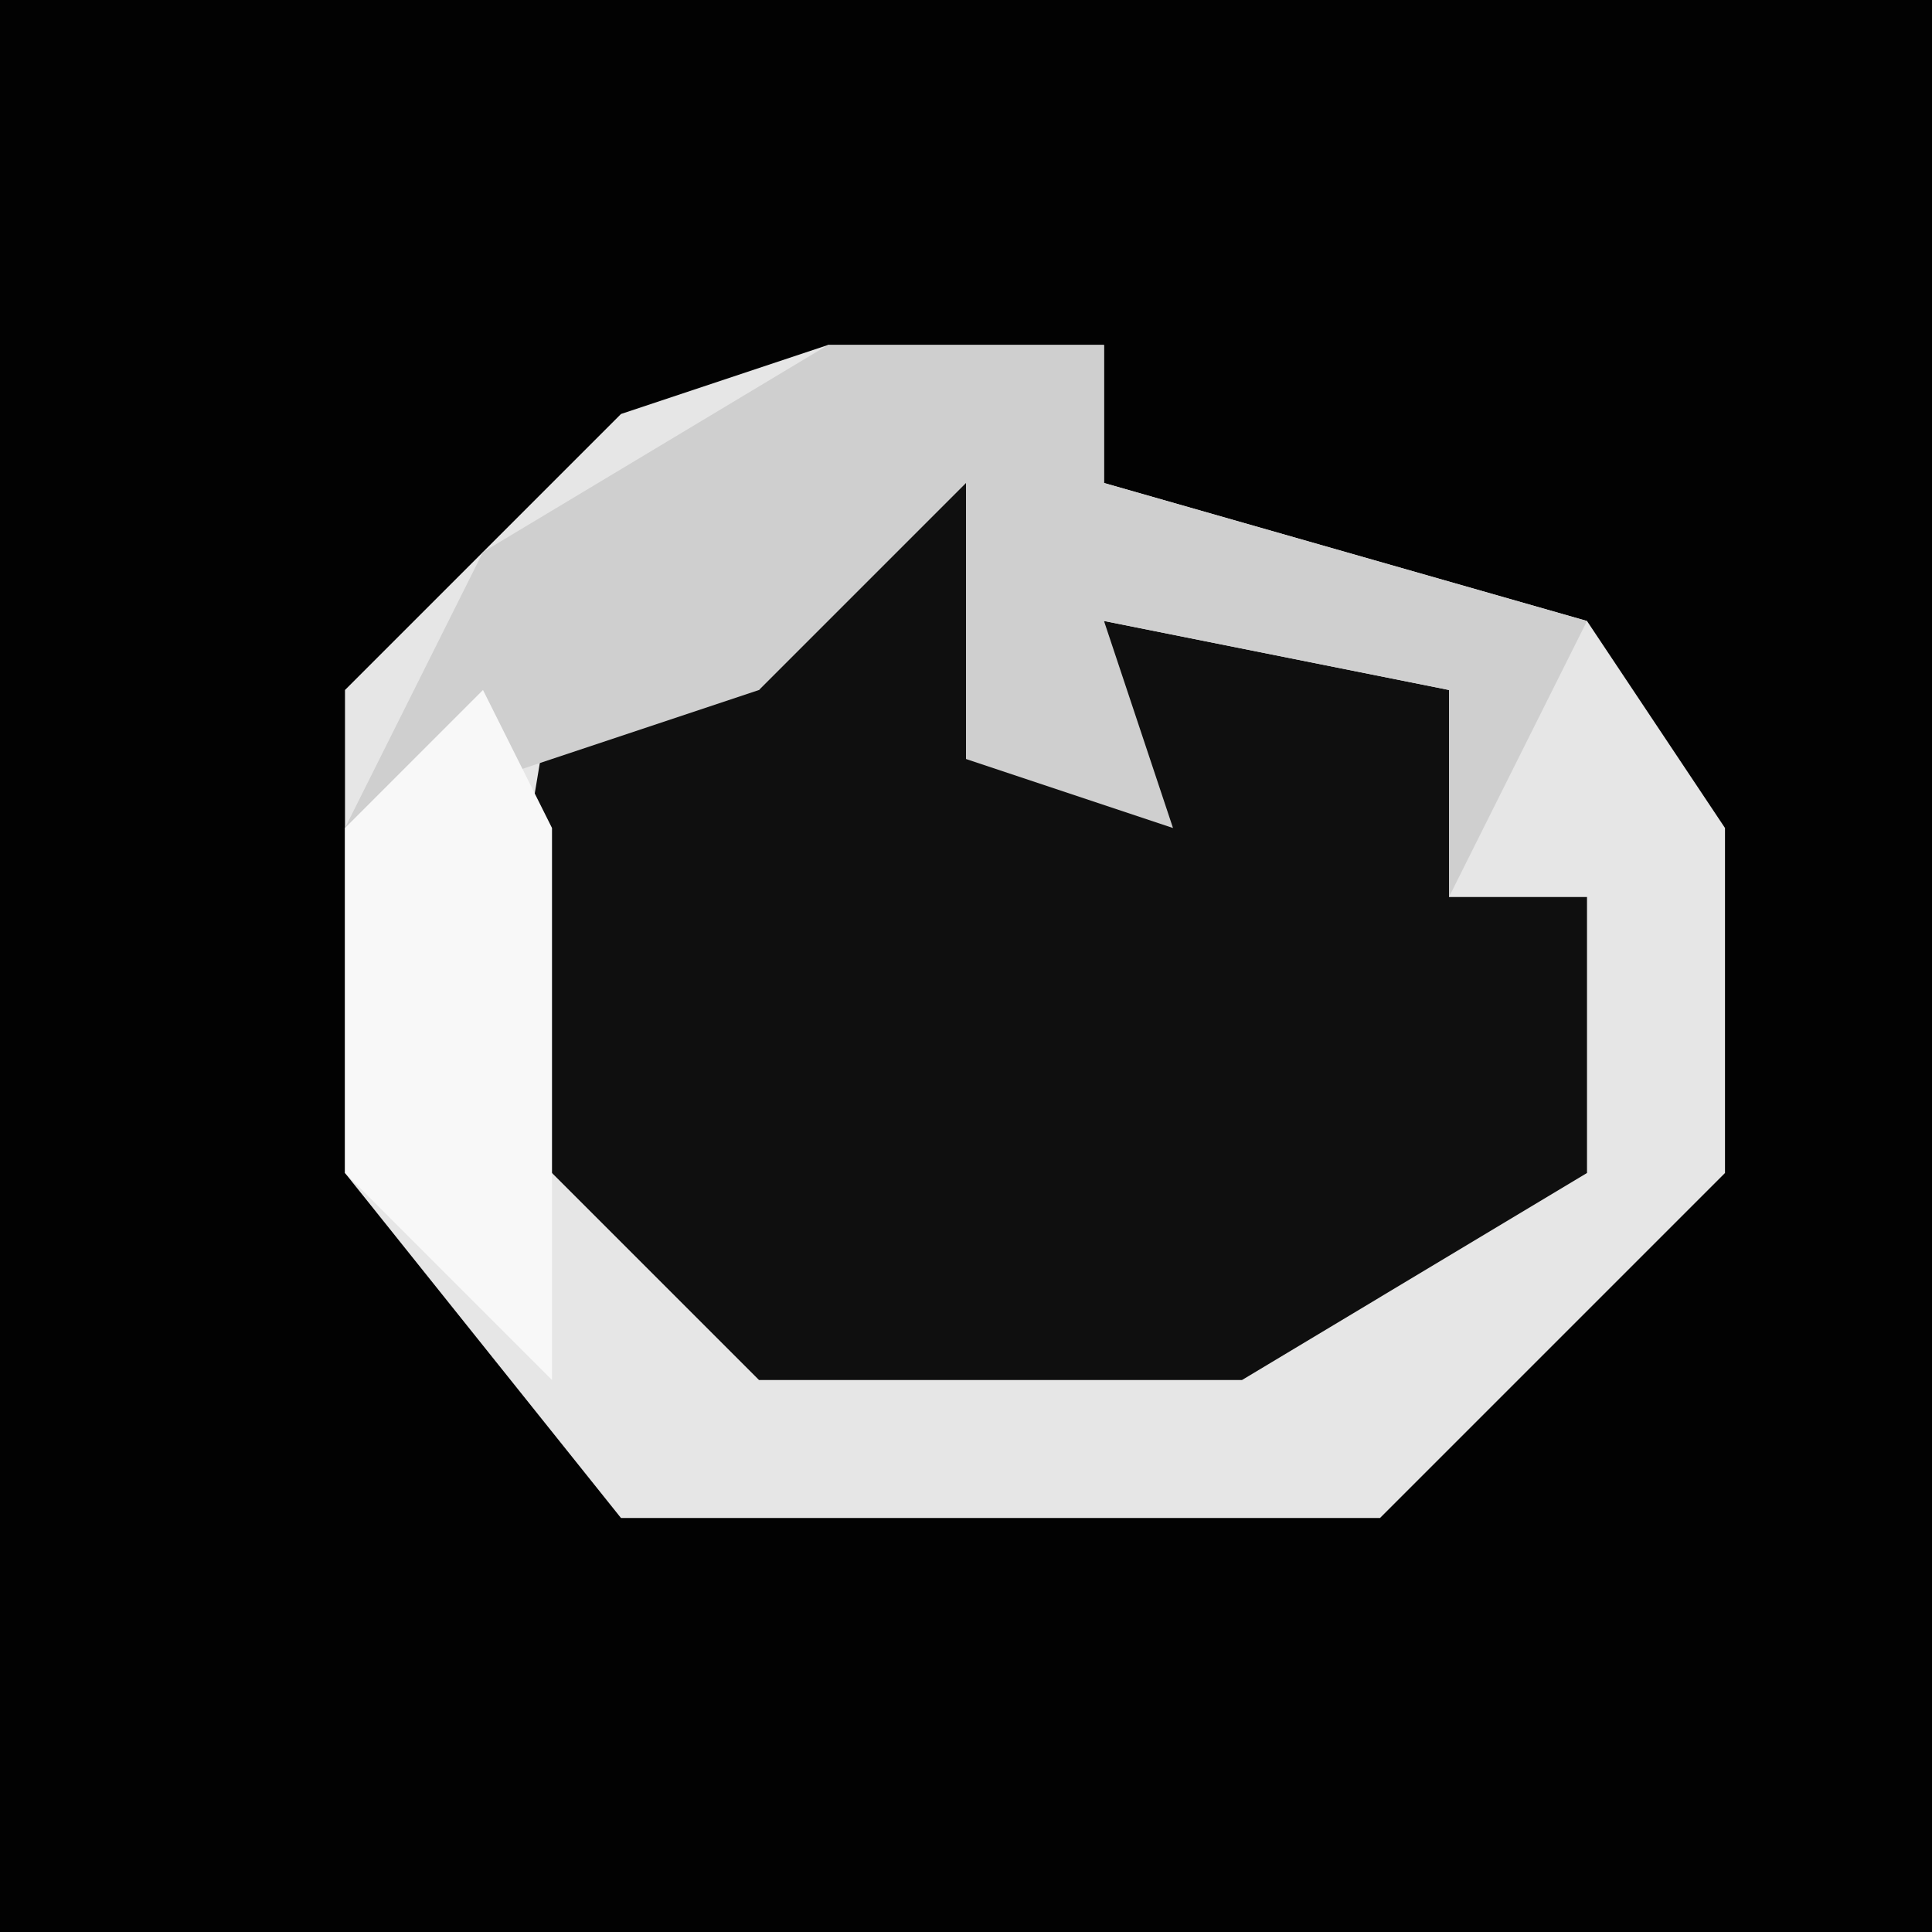 <?xml version="1.0" encoding="UTF-8"?>
<svg version="1.1" xmlns="http://www.w3.org/2000/svg" width="28" height="28">
<path d="M0,0 L28,0 L28,28 L0,28 Z " fill="#020202" transform="translate(0,0)"/>
<path d="M0,0 L4,0 L4,2 L11,4 L13,7 L13,12 L8,17 L-3,17 L-7,12 L-7,5 L-3,1 Z " fill="#0F0F0F" transform="translate(12,5)"/>
<path d="M0,0 L4,0 L4,2 L11,4 L13,7 L13,12 L8,17 L-3,17 L-7,12 L-7,5 L-3,1 Z M0,2 L-1,5 L-4,5 L-5,11 L-1,15 L6,15 L11,12 L11,8 L9,8 L9,5 L4,4 L3,6 L2,2 Z " fill="#E6E6E6" transform="translate(12,5)"/>
<path d="M0,0 L4,0 L4,2 L11,4 L9,8 L9,5 L4,4 L5,7 L2,6 L2,2 L-1,5 L-7,7 L-5,3 Z " fill="#CFCFCF" transform="translate(12,5)"/>
<path d="M0,0 L1,2 L1,10 L-2,7 L-2,2 Z " fill="#F8F8F8" transform="translate(7,10)"/>
</svg>
